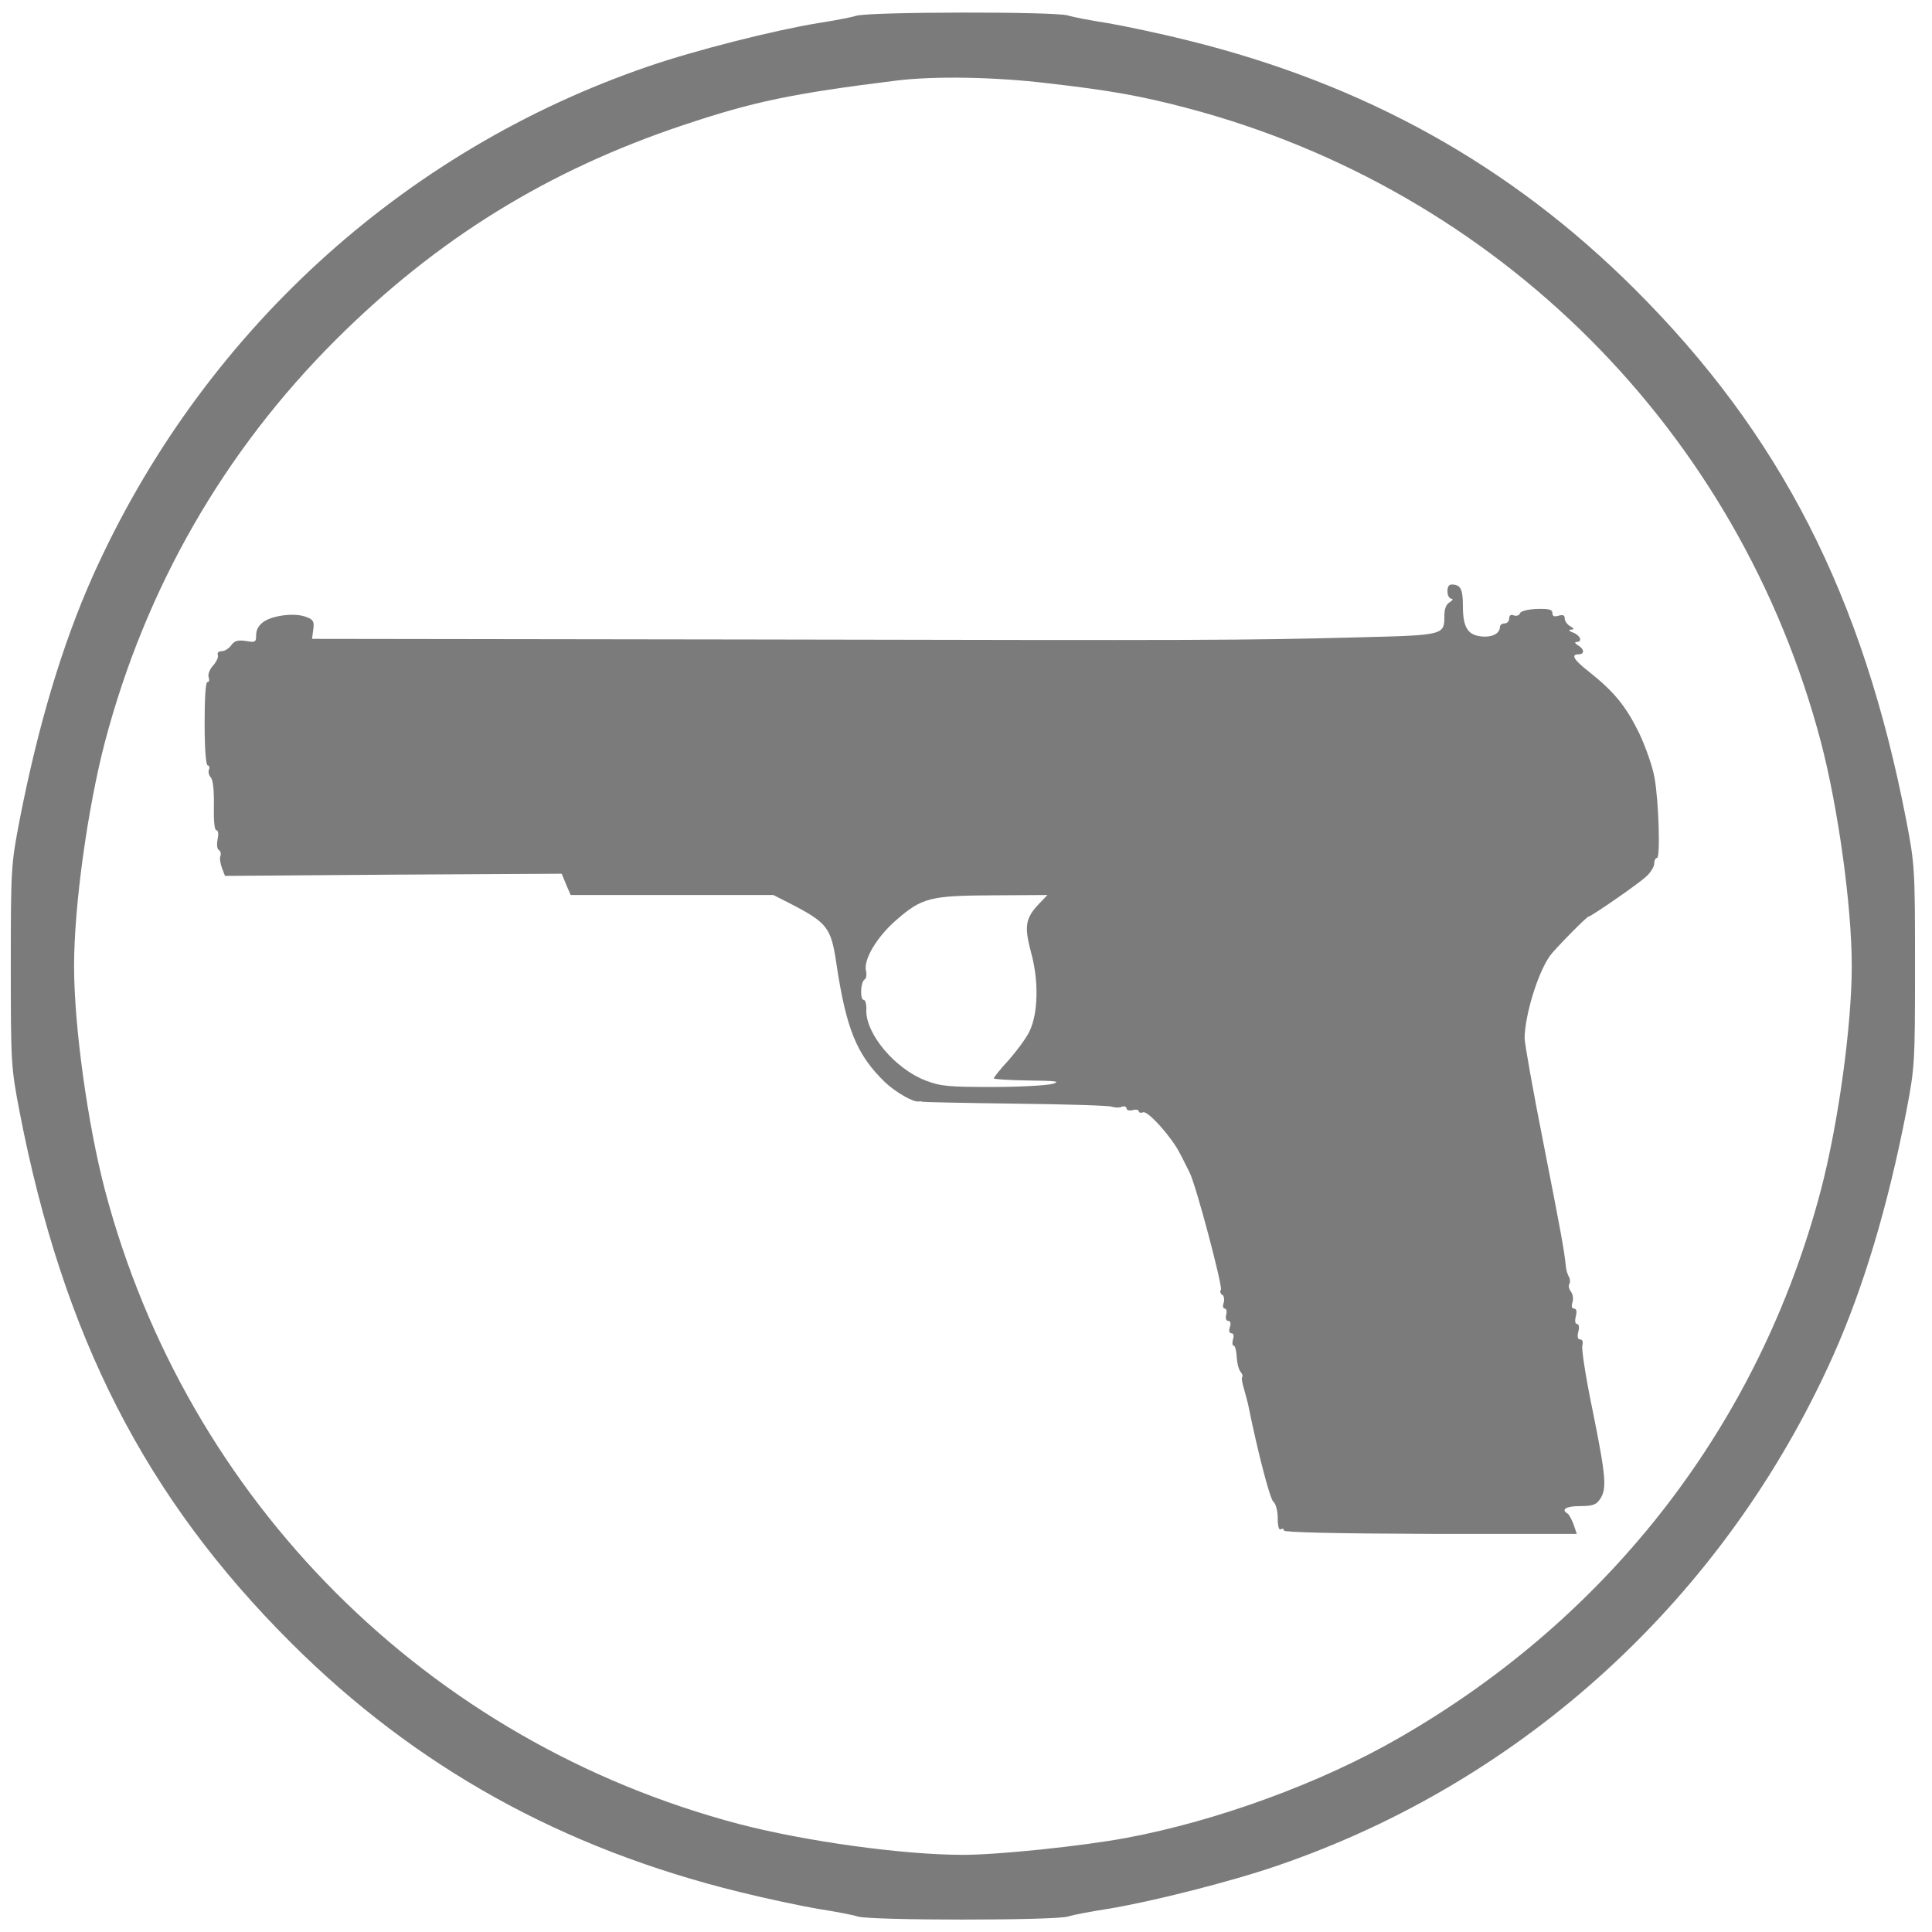 <?xml version="1.0" standalone="no"?>
<!DOCTYPE svg PUBLIC "-//W3C//DTD SVG 20010904//EN"
 "http://www.w3.org/TR/2001/REC-SVG-20010904/DTD/svg10.dtd">
<svg version="1.0" xmlns="http://www.w3.org/2000/svg"
 width="626pt" height="626pt" viewBox="0 0 626 626"
 preserveAspectRatio="xMidYMid meet">
<g transform="translate(0,626) scale(0.1,-0.1)"
fill="#7b7b7b" stroke="none">
<path d="M2775 6209 c-16 -5 -73 -16 -125 -24 -141 -23 -398 -88 -549 -140
-801 -274 -1451 -871 -1801 -1653 -98 -220 -177 -483 -237 -792 -27 -141 -28
-155 -28 -470 0 -315 1 -329 28 -470 141 -730 408 -1252 880 -1723 404 -403
878 -666 1452 -807 88 -22 203 -46 255 -55 52 -8 111 -19 130 -25 46 -13 634
-13 680 0 19 6 78 17 130 25 141 23 398 88 549 140 801 274 1451 871 1801
1653 98 220 177 483 237 792 27 141 28 155 28 470 0 315 -1 329 -28 470 -141
730 -408 1252 -880 1723 -404 403 -878 666 -1452 807 -88 22 -203 46 -255 55
-52 8 -111 19 -130 25 -44 13 -643 12 -685 -1z m622 -219 c201 -23 301 -41
449 -80 1008 -266 1788 -1046 2054 -2054 56 -214 100 -531 100 -726 0 -195
-44 -512 -100 -726 -199 -755 -680 -1380 -1365 -1774 -254 -147 -591 -270
-885 -325 -145 -27 -416 -55 -530 -55 -195 0 -512 44 -726 100 -1008 266
-1788 1046 -2054 2054 -56 214 -100 531 -100 726 0 195 44 512 100 726 132
500 386 942 749 1304 328 327 688 549 1126 695 227 76 352 102 690 144 123 15
318 12 492 -9z"/>
<path d="M4690 4344 c0 -13 6 -24 13 -24 6 0 4 -5 -5 -11 -12 -6 -18 -22 -18
-43 0 -64 1 -64 -275 -71 -386 -10 -475 -10 -1982 -7 l-1412 2 4 30 c4 26 0
33 -23 41 -35 14 -105 6 -137 -15 -16 -11 -25 -26 -25 -43 0 -24 -3 -25 -33
-20 -26 4 -37 1 -48 -14 -7 -10 -21 -19 -31 -19 -10 0 -15 -5 -12 -13 2 -7 -5
-22 -16 -34 -11 -12 -17 -29 -14 -37 3 -9 2 -16 -4 -16 -6 0 -9 -52 -9 -135 0
-78 4 -135 10 -135 5 0 7 -6 4 -14 -3 -7 0 -19 6 -25 7 -7 11 -43 10 -91 -1
-50 2 -80 8 -80 6 0 8 -12 4 -29 -3 -16 -2 -32 4 -35 6 -4 8 -12 5 -20 -3 -7
0 -24 5 -38 l10 -26 545 4 546 3 14 -34 15 -35 329 0 328 0 55 -28 c120 -62
132 -78 149 -194 32 -213 66 -296 158 -385 34 -32 91 -65 109 -62 5 1 10 0 13
-1 3 -1 138 -4 301 -6 163 -2 303 -6 312 -10 9 -3 24 -4 32 0 8 3 15 0 15 -5
0 -6 9 -9 20 -6 11 3 20 1 20 -4 0 -4 6 -6 14 -3 15 6 93 -81 119 -133 10 -18
23 -46 31 -61 21 -40 108 -370 102 -381 -4 -5 -2 -13 4 -16 6 -4 8 -15 5 -26
-4 -10 -2 -19 3 -19 6 0 8 -9 5 -20 -3 -12 0 -20 7 -20 7 0 9 -8 5 -20 -4 -12
-2 -20 5 -20 7 0 9 -8 5 -20 -3 -11 -2 -20 2 -20 5 0 9 -16 10 -35 1 -20 6
-41 12 -49 6 -7 9 -15 6 -18 -3 -2 0 -20 6 -39 5 -19 12 -43 14 -54 31 -153
70 -302 81 -311 8 -6 14 -30 14 -53 0 -26 4 -40 10 -36 6 3 10 2 10 -4 0 -6
164 -10 475 -11 l474 0 -10 30 c-6 16 -15 33 -20 36 -22 13 -5 24 40 24 40 0
53 4 65 22 23 33 20 72 -23 285 -22 105 -37 201 -34 212 3 13 1 21 -7 21 -8 0
-10 9 -6 25 4 15 2 25 -4 25 -6 0 -8 10 -4 25 4 16 2 25 -6 25 -7 0 -9 8 -5
20 4 12 1 27 -5 35 -6 8 -9 19 -5 25 3 5 3 15 -1 22 -4 7 -9 21 -10 32 -6 59
-17 116 -73 402 -34 171 -61 324 -61 340 1 75 42 210 82 267 15 21 119 127
125 127 8 0 160 105 186 129 15 13 27 33 27 43 0 10 4 18 9 18 11 0 6 180 -8
260 -6 35 -29 101 -51 147 -42 85 -80 132 -162 197 -49 38 -59 56 -33 56 20 0
19 17 -2 29 -10 6 -12 11 -5 11 20 0 14 20 -10 30 -14 5 -17 9 -8 10 12 0 11
3 -2 11 -10 5 -18 17 -18 25 0 11 -6 13 -20 9 -14 -4 -20 -2 -20 9 0 11 -11
14 -50 13 -29 -1 -52 -7 -55 -14 -2 -7 -11 -10 -20 -7 -10 4 -15 0 -15 -10 0
-9 -7 -16 -15 -16 -8 0 -15 -5 -15 -11 0 -22 -26 -35 -61 -31 -44 5 -59 30
-59 100 0 52 -7 66 -32 68 -13 1 -18 -5 -18 -22z m-1322 -1011 c-46 -48 -50
-74 -27 -160 25 -90 23 -196 -5 -254 -9 -20 -39 -61 -66 -92 -28 -30 -50 -58
-50 -61 0 -3 51 -6 113 -7 90 -1 105 -3 77 -11 -19 -5 -107 -10 -195 -10 -140
0 -167 2 -216 21 -99 38 -194 151 -192 228 1 18 -3 33 -8 33 -13 0 -11 57 2
66 6 3 8 16 5 28 -9 36 35 110 97 164 85 74 111 80 316 81 l175 1 -26 -27z"/>
</g>
</svg>
